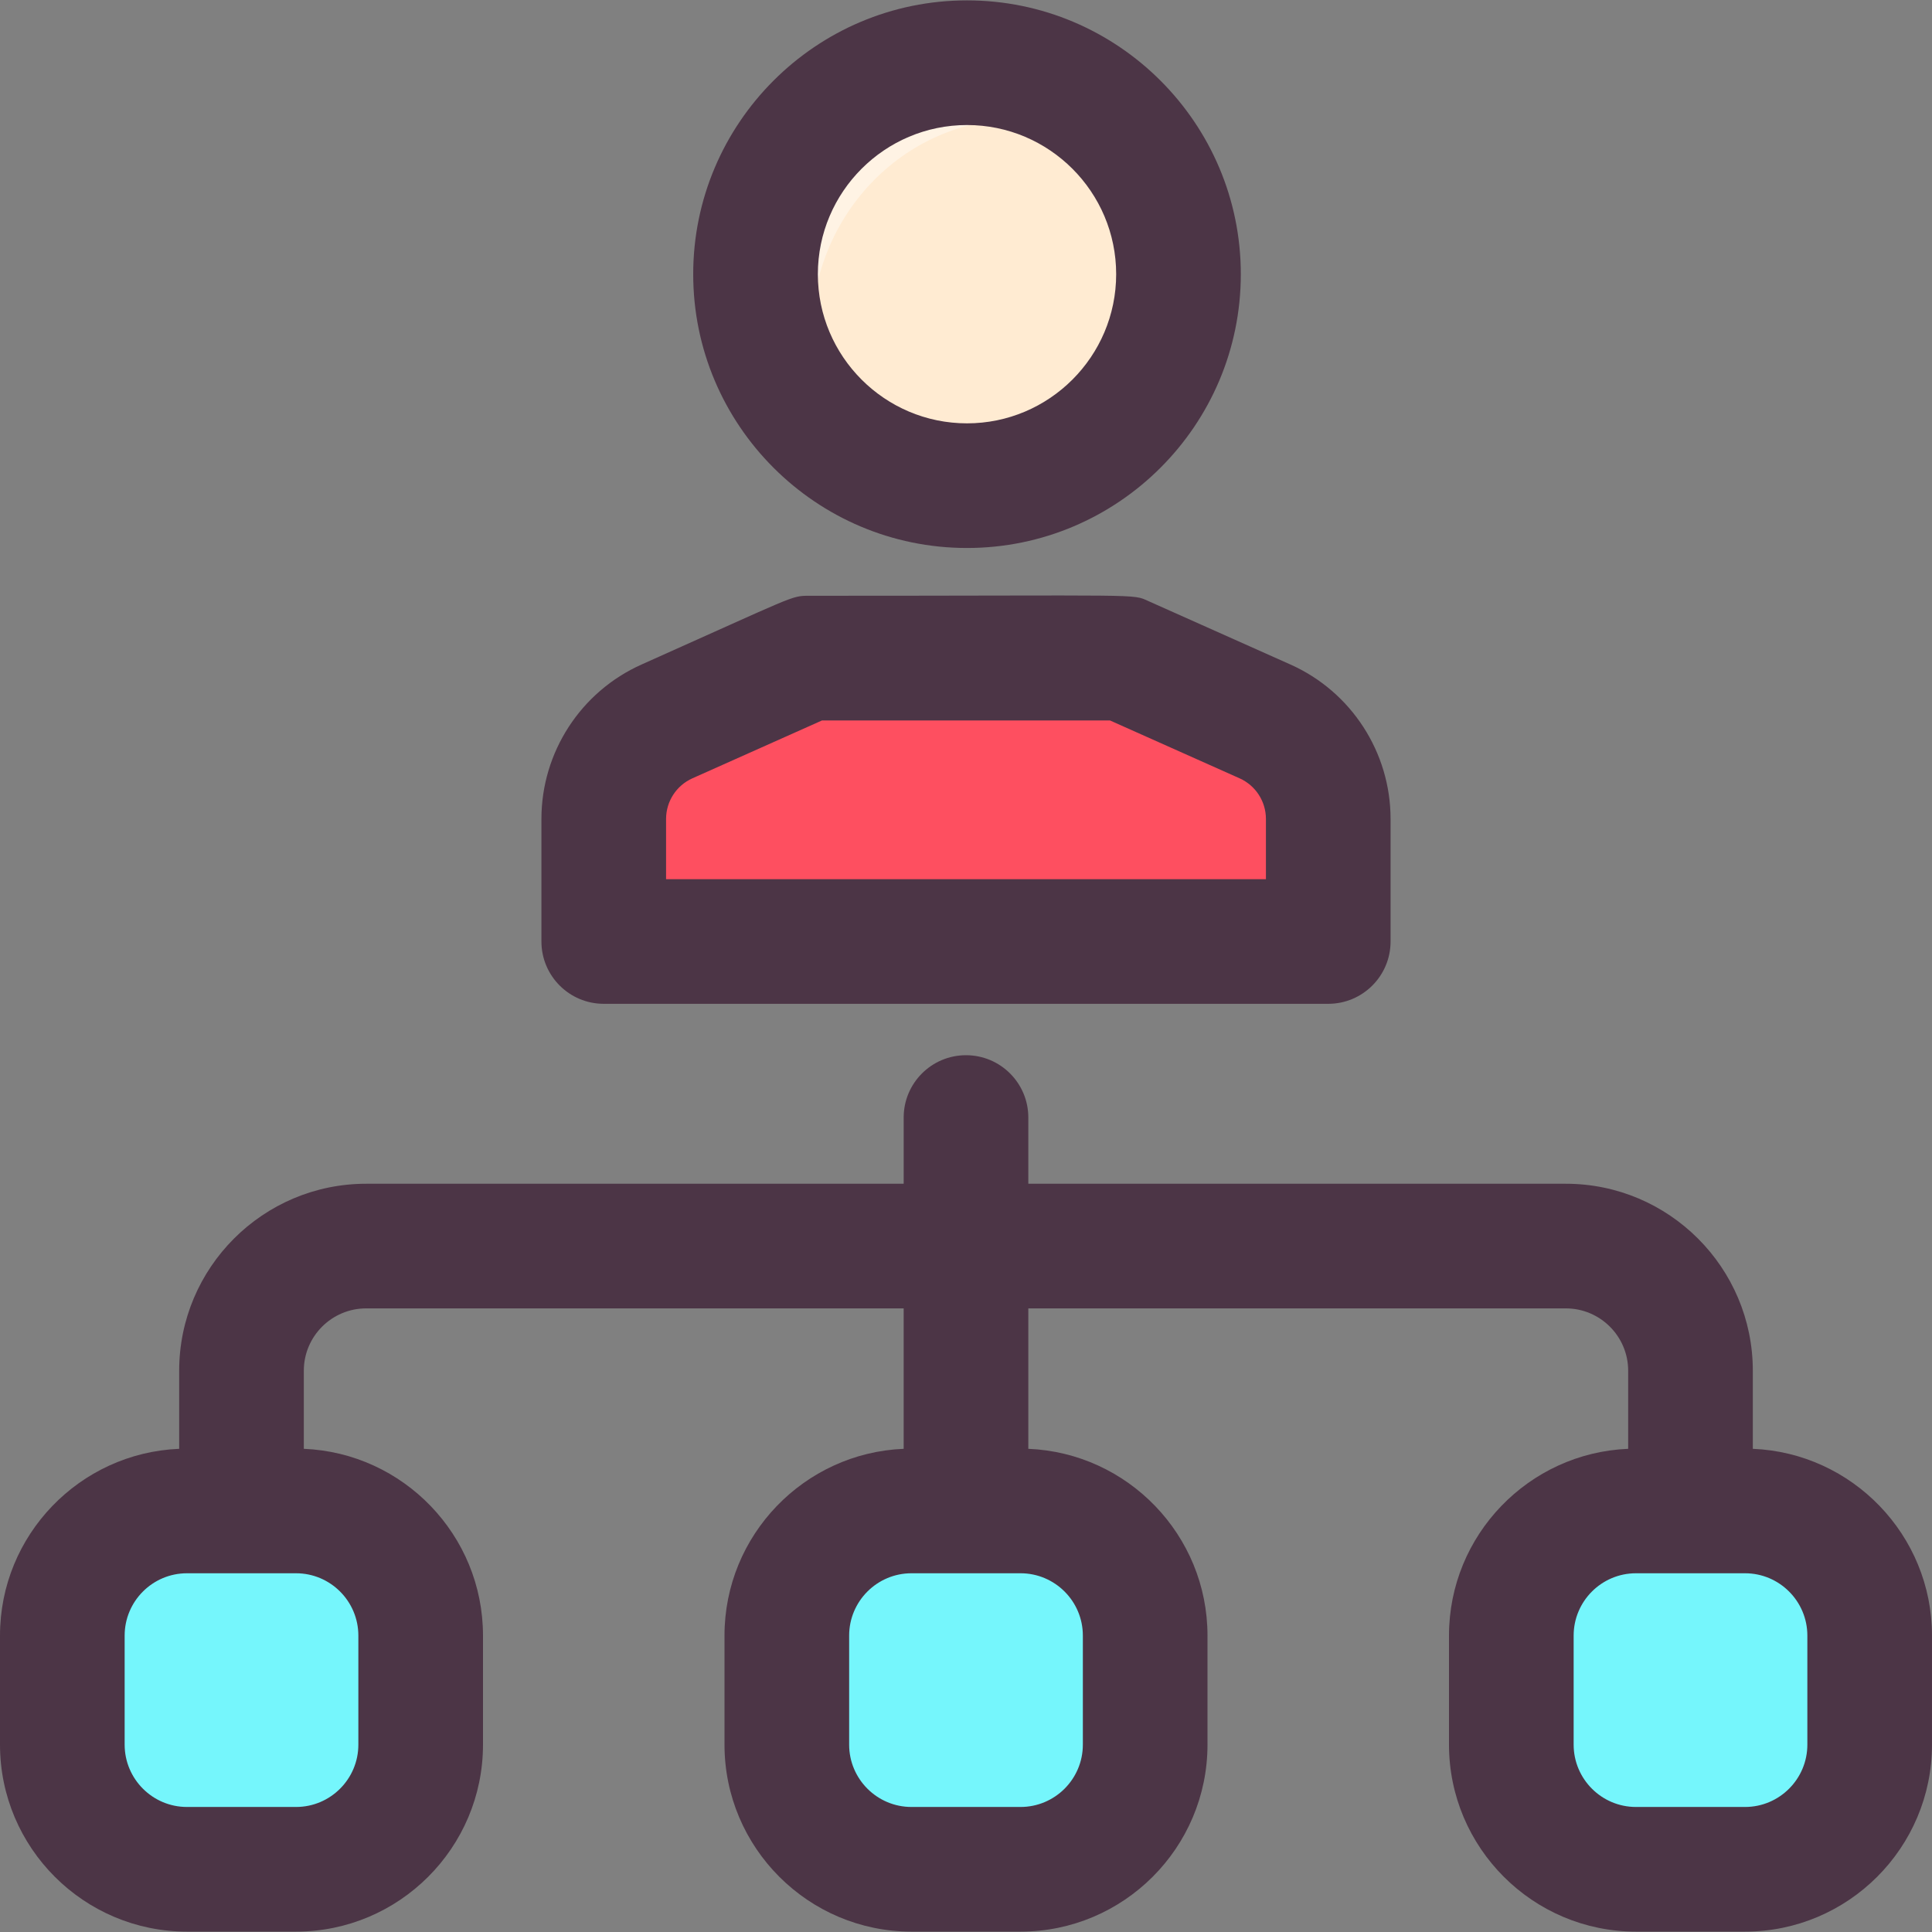 <svg id="Layer_1" enable-background="new 0 0 496 496" height="512" viewBox="0 0 496 496" width="512" xmlns="http://www.w3.org/2000/svg"><rect x="0" y="0" width="496" height="496" fill="#808080" stroke="none"/><g fill="#75f6fc"><path d="m480 419.902v28c0 17.67-14.33 32-32 32h-28c-17.67 0-32-14.33-32-32v-28c0-17.67 14.33-32 32-32h28c17.67 0 32 14.33 32 32z"/><path d="m294 419.902v28c0 17.67-14.33 32-32 32h-28c-17.67 0-32-14.33-32-32v-28c0-17.67 14.33-32 32-32h28c17.67 0 32 14.33 32 32z"/><path d="m108 419.902v28c0 17.67-14.33 32-32 32h-28c-17.67 0-32-14.33-32-32v-28c0-17.67 14.33-32 32-32h28c17.67 0 32 14.33 32 32z"/></g><path d="m248.365 16.102c29.926 0 54.185 24.259 54.185 54.185 0 29.912-24.259 54.171-54.185 54.171-29.912 0-54.171-24.259-54.171-54.171 0-29.926 24.259-54.185 54.171-54.185z" fill="#ffebd2"/><path d="m264.995 18.701c6.583 2.12 4.936 11.756-1.979 11.714-32.301-.198-54.836 26.501-54.554 54.97.068 6.844-9.576 8.515-11.681 2.003-13.08-40.47 24.131-82.884 68.214-68.687z" fill="#fff3e4"/><path d="m341 210.231v10.708c0 11.467-9.296 20.763-20.763 20.763h-144.474c-11.467 0-20.763-9.296-20.763-20.763v-10.708c0-10.815 6.354-20.612 16.238-25.03 35.398-15.809 35.044-16.252 40.817-16.252h71.879c5.807 0 5.591.521 40.829 16.252 9.883 4.418 16.237 14.215 16.237 25.03z" fill="#fe4f60"/><path d="m283.113 169.034c3.635.208 3.466 5.632-.175 5.633-61.705.006-59.656-.562-65.01 1.827l-32.346 14.445c-9.883 4.418-16.237 14.215-16.237 25.03 0 1.997-.045 3.896-.065 5.714-.102 9.017-13.625 9.672-14.231.675-.067-1-.047-.563-.047-12.127 0-10.816 6.354-20.612 16.237-25.03 35.389-15.803 35.047-16.252 40.823-16.252 43.618 0 61.684-.45 71.051.085z" fill="#ff6d7a"/><path d="m248.26 140.685c38.76 0 70.293-31.533 70.293-70.293s-31.533-70.294-70.293-70.294-70.293 31.534-70.293 70.294 31.533 70.293 70.293 70.293zm0-108.587c21.115 0 38.293 17.179 38.293 38.294s-17.178 38.293-38.293 38.293-38.293-17.178-38.293-38.293 17.178-38.294 38.293-38.294zm-93.26 225.609h186c8.836 0 16-7.163 16-16v-31.468c0-17.106-10.093-32.667-25.714-39.642l-36.398-16.252c-4.377-1.955.041-1.391-87.253-1.391-4.571 0-3.448.018-42.921 17.643-15.621 6.975-25.714 22.536-25.714 39.642v31.468c0 8.837 7.164 16 16 16zm16-47.468c0-4.498 2.654-8.589 6.761-10.423l33.284-14.861h73.91l33.284 14.861c4.107 1.834 6.761 5.925 6.761 10.423v15.468h-154zm279 161.714v-20.051c0-26.467-21.533-48-48-48h-138v-17c0-8.837-7.164-16-16-16s-16 7.163-16 16v17h-138c-26.467 0-48 21.533-48 48v20.051c-25.542 1.053-46 22.152-46 47.949v28c0 26.468 21.533 48 48 48h28c26.467 0 48-21.532 48-48v-28c0-25.797-20.458-46.896-46-47.949v-20.051c0-8.822 7.178-16 16-16h138v36.051c-25.542 1.053-46 22.152-46 47.949v28c0 26.468 21.533 48 48 48h28c26.467 0 48-21.532 48-48v-28c0-25.797-20.458-46.896-46-47.949v-36.051h138c8.822 0 16 7.178 16 16v20.051c-25.542 1.053-46 22.152-46 47.949v28c0 26.468 21.533 48 48 48h28c26.467 0 48-21.532 48-48v-28c0-25.797-20.458-46.896-46-47.949zm-358 47.949v28c0 8.822-7.178 16-16 16h-28c-8.822 0-16-7.178-16-16v-28c0-8.822 7.178-16 16-16h28c8.822 0 16 7.178 16 16zm186 0v28c0 8.822-7.178 16-16 16h-28c-8.822 0-16-7.178-16-16v-28c0-8.822 7.178-16 16-16h28c8.822 0 16 7.178 16 16zm186 28c0 8.822-7.178 16-16 16h-28c-8.822 0-16-7.178-16-16v-28c0-8.822 7.178-16 16-16h28c8.822 0 16 7.178 16 16z" fill="#4c3546"/></svg>